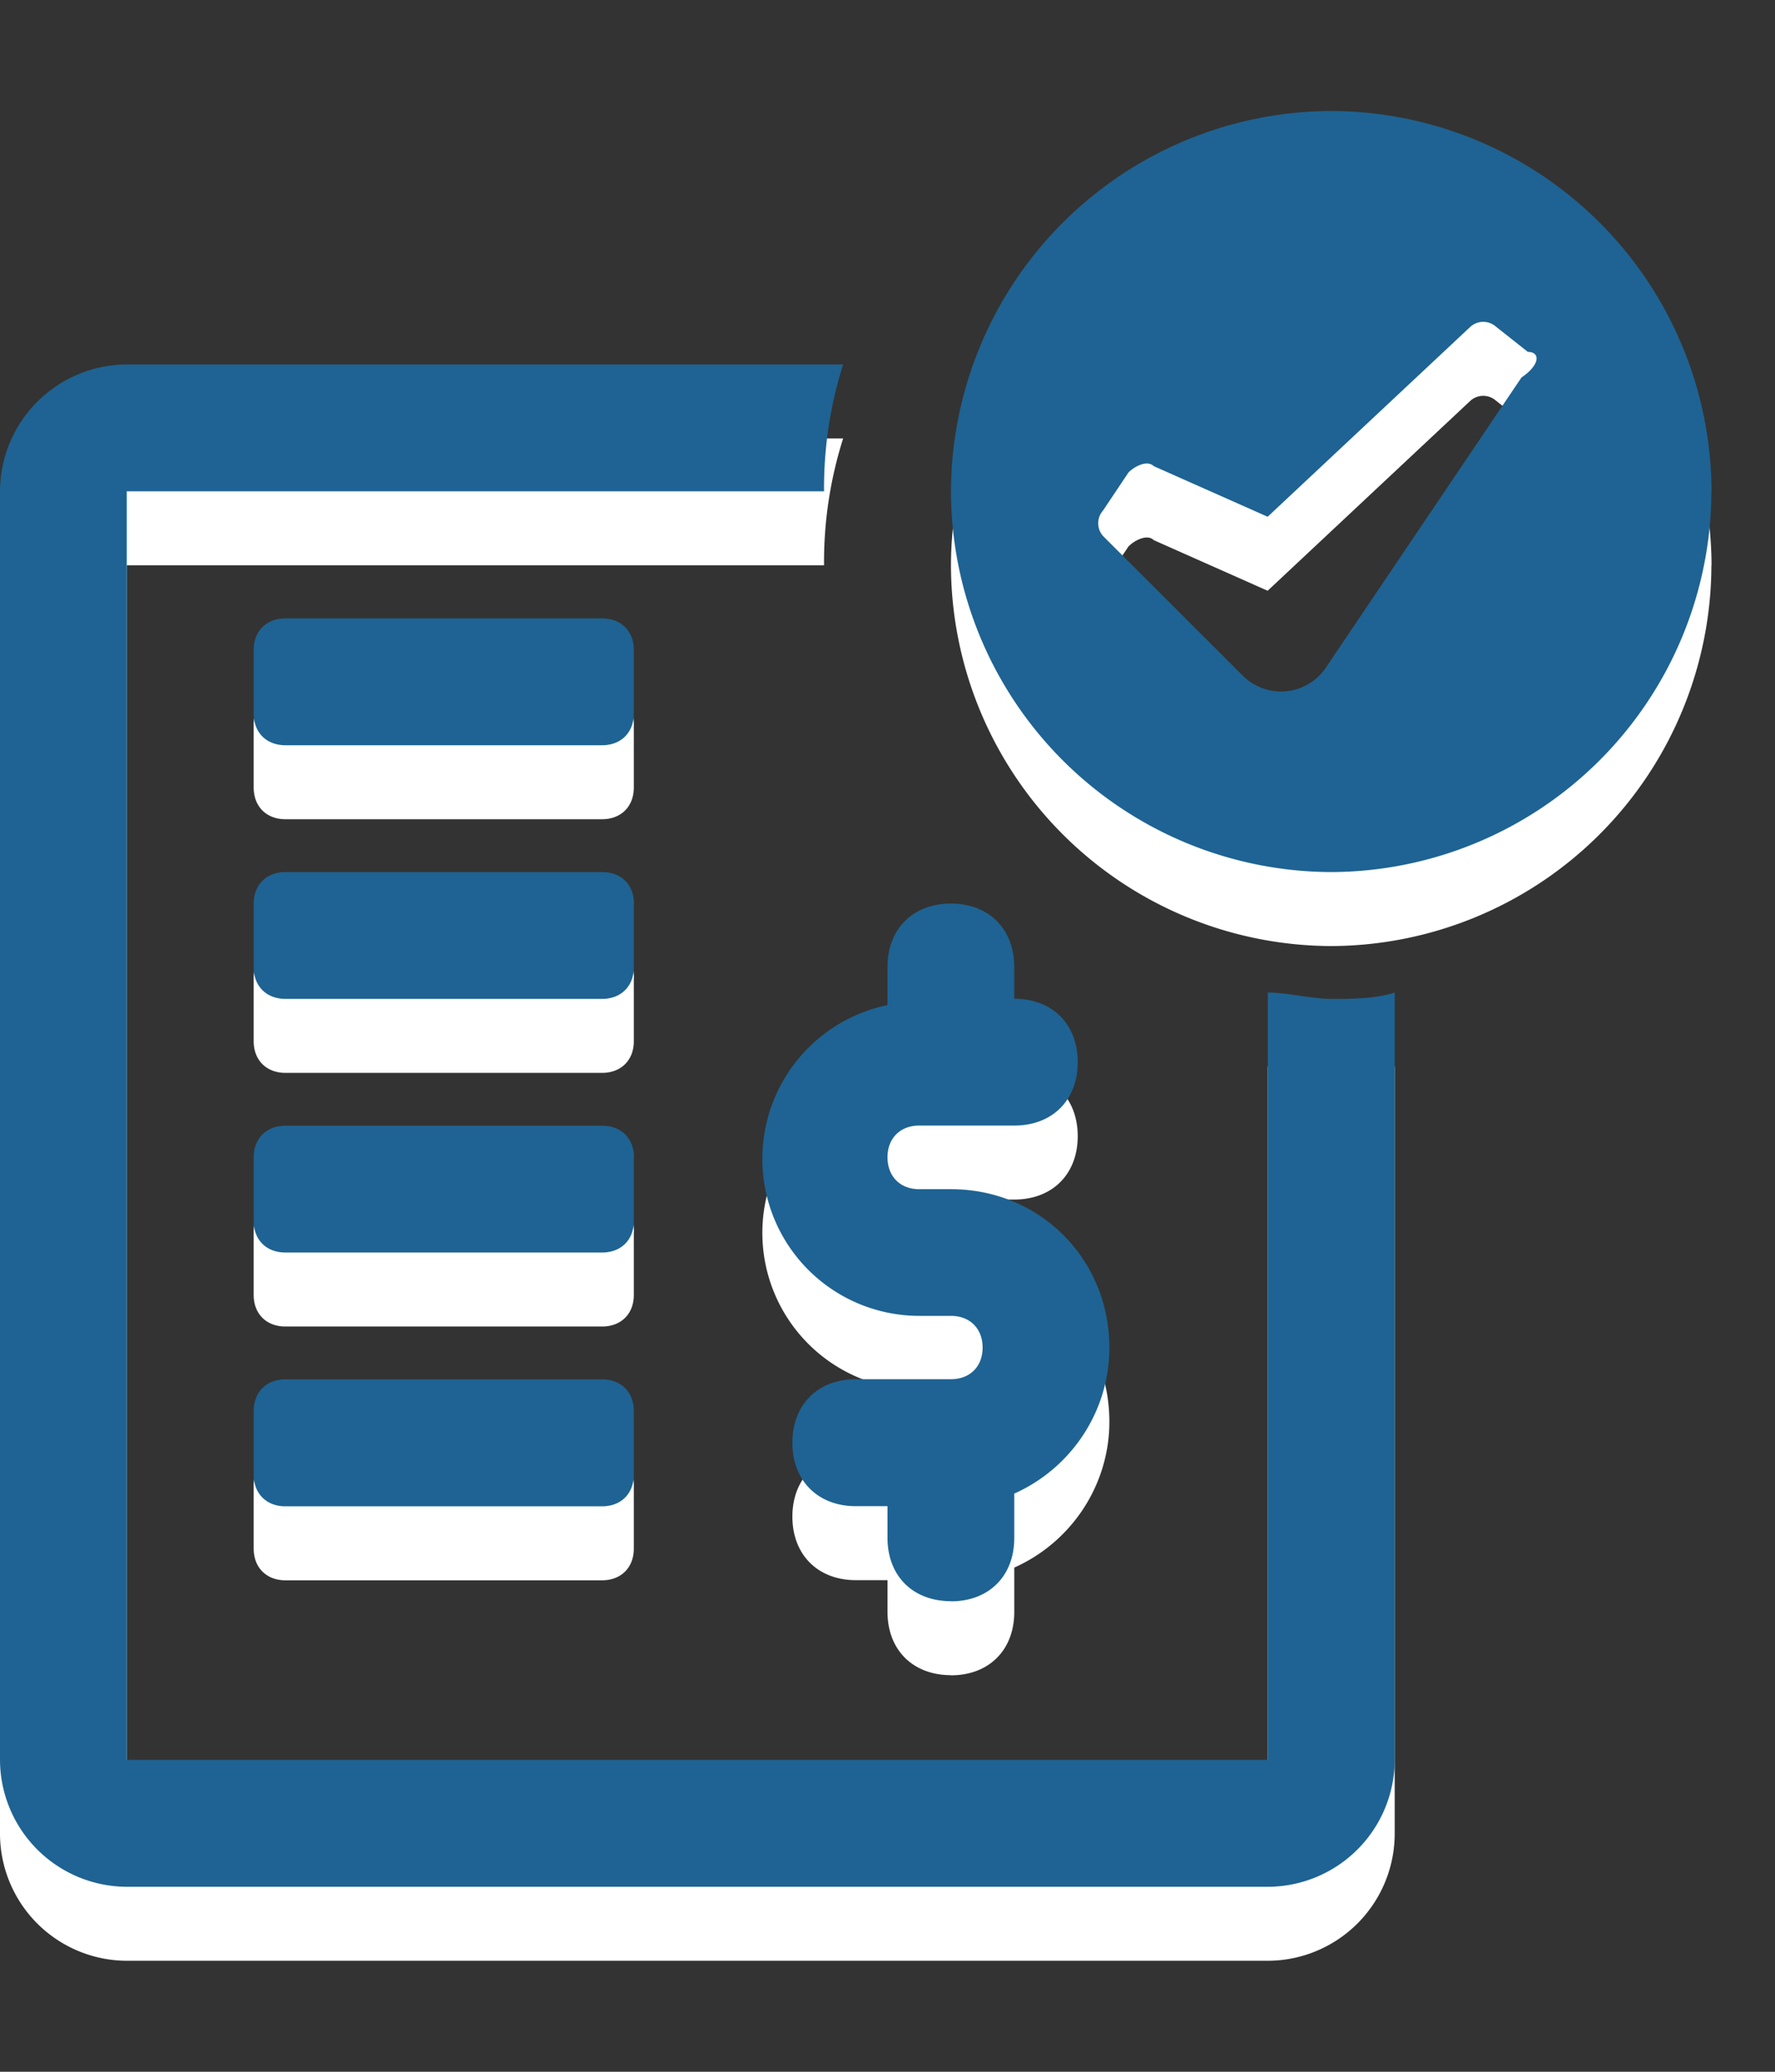 <?xml version="1.0" encoding="utf-8"?><svg width="12" height="14" fill="none" xmlns="http://www.w3.org/2000/svg" viewBox="0 0 12 14"><rect x="0" y="0" width="12" height="14" fill="#333333" stroke="none"/><path d="M9.429 7.207v5.186a.86.86 0 01-.858.857H.857A.86.86 0 010 12.393V3.82a.86.86 0 01.857-.857H5.7a2.763 2.763 0 00-.129.857H.857v8.572h7.714V7.207c.129 0 .3.043.429.043s.3 0 .429-.043zM4.286 8.321c0-.128-.086-.214-.215-.214H1.93c-.129 0-.215.086-.215.214v.429c0 .129.086.214.215.214H4.07c.129 0 .215-.085.215-.214v-.429zm2.143 3c.257 0 .428-.171.428-.428v-.3c.386-.172.643-.557.643-.986 0-.6-.471-1.071-1.071-1.071h-.215C6.086 8.536 6 8.45 6 8.32c0-.128.086-.214.214-.214h.643c.257 0 .429-.171.429-.428 0-.258-.172-.429-.429-.429v-.214c0-.257-.171-.429-.428-.429-.258 0-.429.172-.429.429v.257a1.061 1.061 0 00.214 2.1h.215c.128 0 .214.086.214.214 0 .129-.086.214-.214.214h-.643c-.257 0-.429.172-.429.429s.172.429.429.429H6v.214c0 .257.171.428.429.428zM4.286 6.607c0-.128-.086-.214-.215-.214H1.93c-.129 0-.215.086-.215.214v.429c0 .128.086.214.215.214H4.07c.129 0 .215-.086.215-.214v-.429zM4.07 9.821H1.93c-.129 0-.215.086-.215.215v.428c0 .129.086.215.215.215H4.07c.129 0 .215-.086.215-.215v-.428c0-.129-.086-.215-.215-.215zm.215-4.928c0-.129-.086-.214-.215-.214H1.93c-.129 0-.215.085-.215.214v.428c0 .129.086.215.215.215H4.07c.129 0 .215-.086.215-.215v-.428zM11.57 3.82A2.579 2.579 0 019 6.393 2.579 2.579 0 016.429 3.82 2.579 2.579 0 019 1.25a2.579 2.579 0 012.571 2.571zm-1.242-.943l-.215-.17a.13.13 0 00-.171 0L8.57 3.992 7.8 3.65c-.043-.043-.129 0-.171.043l-.172.257a.13.13 0 000 .172l.943.942a.366.366 0 00.557-.043l1.329-1.97c.128-.087.128-.173.043-.173z" fill="#fff"/><path d="M9.429 6.707v5.186a.86.86 0 01-.858.857H.857A.86.86 0 010 11.893V3.32a.86.86 0 01.857-.857H5.7a2.763 2.763 0 00-.129.857H.857v8.572h7.714V6.707c.129 0 .3.043.429.043s.3 0 .429-.043zM4.286 7.821c0-.128-.086-.214-.215-.214H1.93c-.129 0-.215.086-.215.214v.429c0 .129.086.214.215.214H4.07c.129 0 .215-.085.215-.214v-.429zm2.143 3c.257 0 .428-.171.428-.428v-.3c.386-.172.643-.557.643-.986 0-.6-.471-1.071-1.071-1.071h-.215C6.086 8.036 6 7.95 6 7.82c0-.128.086-.214.214-.214h.643c.257 0 .429-.171.429-.428 0-.258-.172-.429-.429-.429v-.214c0-.257-.171-.429-.428-.429-.258 0-.429.172-.429.429v.257a1.061 1.061 0 00.214 2.1h.215c.128 0 .214.086.214.214 0 .129-.086.214-.214.214h-.643c-.257 0-.429.172-.429.429s.172.429.429.429H6v.214c0 .257.171.428.429.428zM4.286 6.107c0-.128-.086-.214-.215-.214H1.93c-.129 0-.215.086-.215.214v.429c0 .128.086.214.215.214H4.07c.129 0 .215-.086.215-.214v-.429zM4.07 9.321H1.93c-.129 0-.215.086-.215.215v.428c0 .129.086.215.215.215H4.07c.129 0 .215-.086.215-.215v-.428c0-.129-.086-.215-.215-.215zm.215-4.928c0-.129-.086-.214-.215-.214H1.93c-.129 0-.215.085-.215.214v.428c0 .129.086.215.215.215H4.07c.129 0 .215-.086.215-.215v-.428zM11.57 3.32A2.579 2.579 0 019 5.893 2.579 2.579 0 016.429 3.32 2.579 2.579 0 019 .75a2.579 2.579 0 012.571 2.571zm-1.242-.943l-.215-.17a.13.13 0 00-.171 0L8.57 3.492 7.8 3.15c-.043-.043-.129 0-.171.043l-.172.257a.13.13 0 000 .172l.943.942a.366.366 0 00.557-.043l1.329-1.97c.128-.087.128-.173.043-.173z" fill="#1E6393"/></svg>
